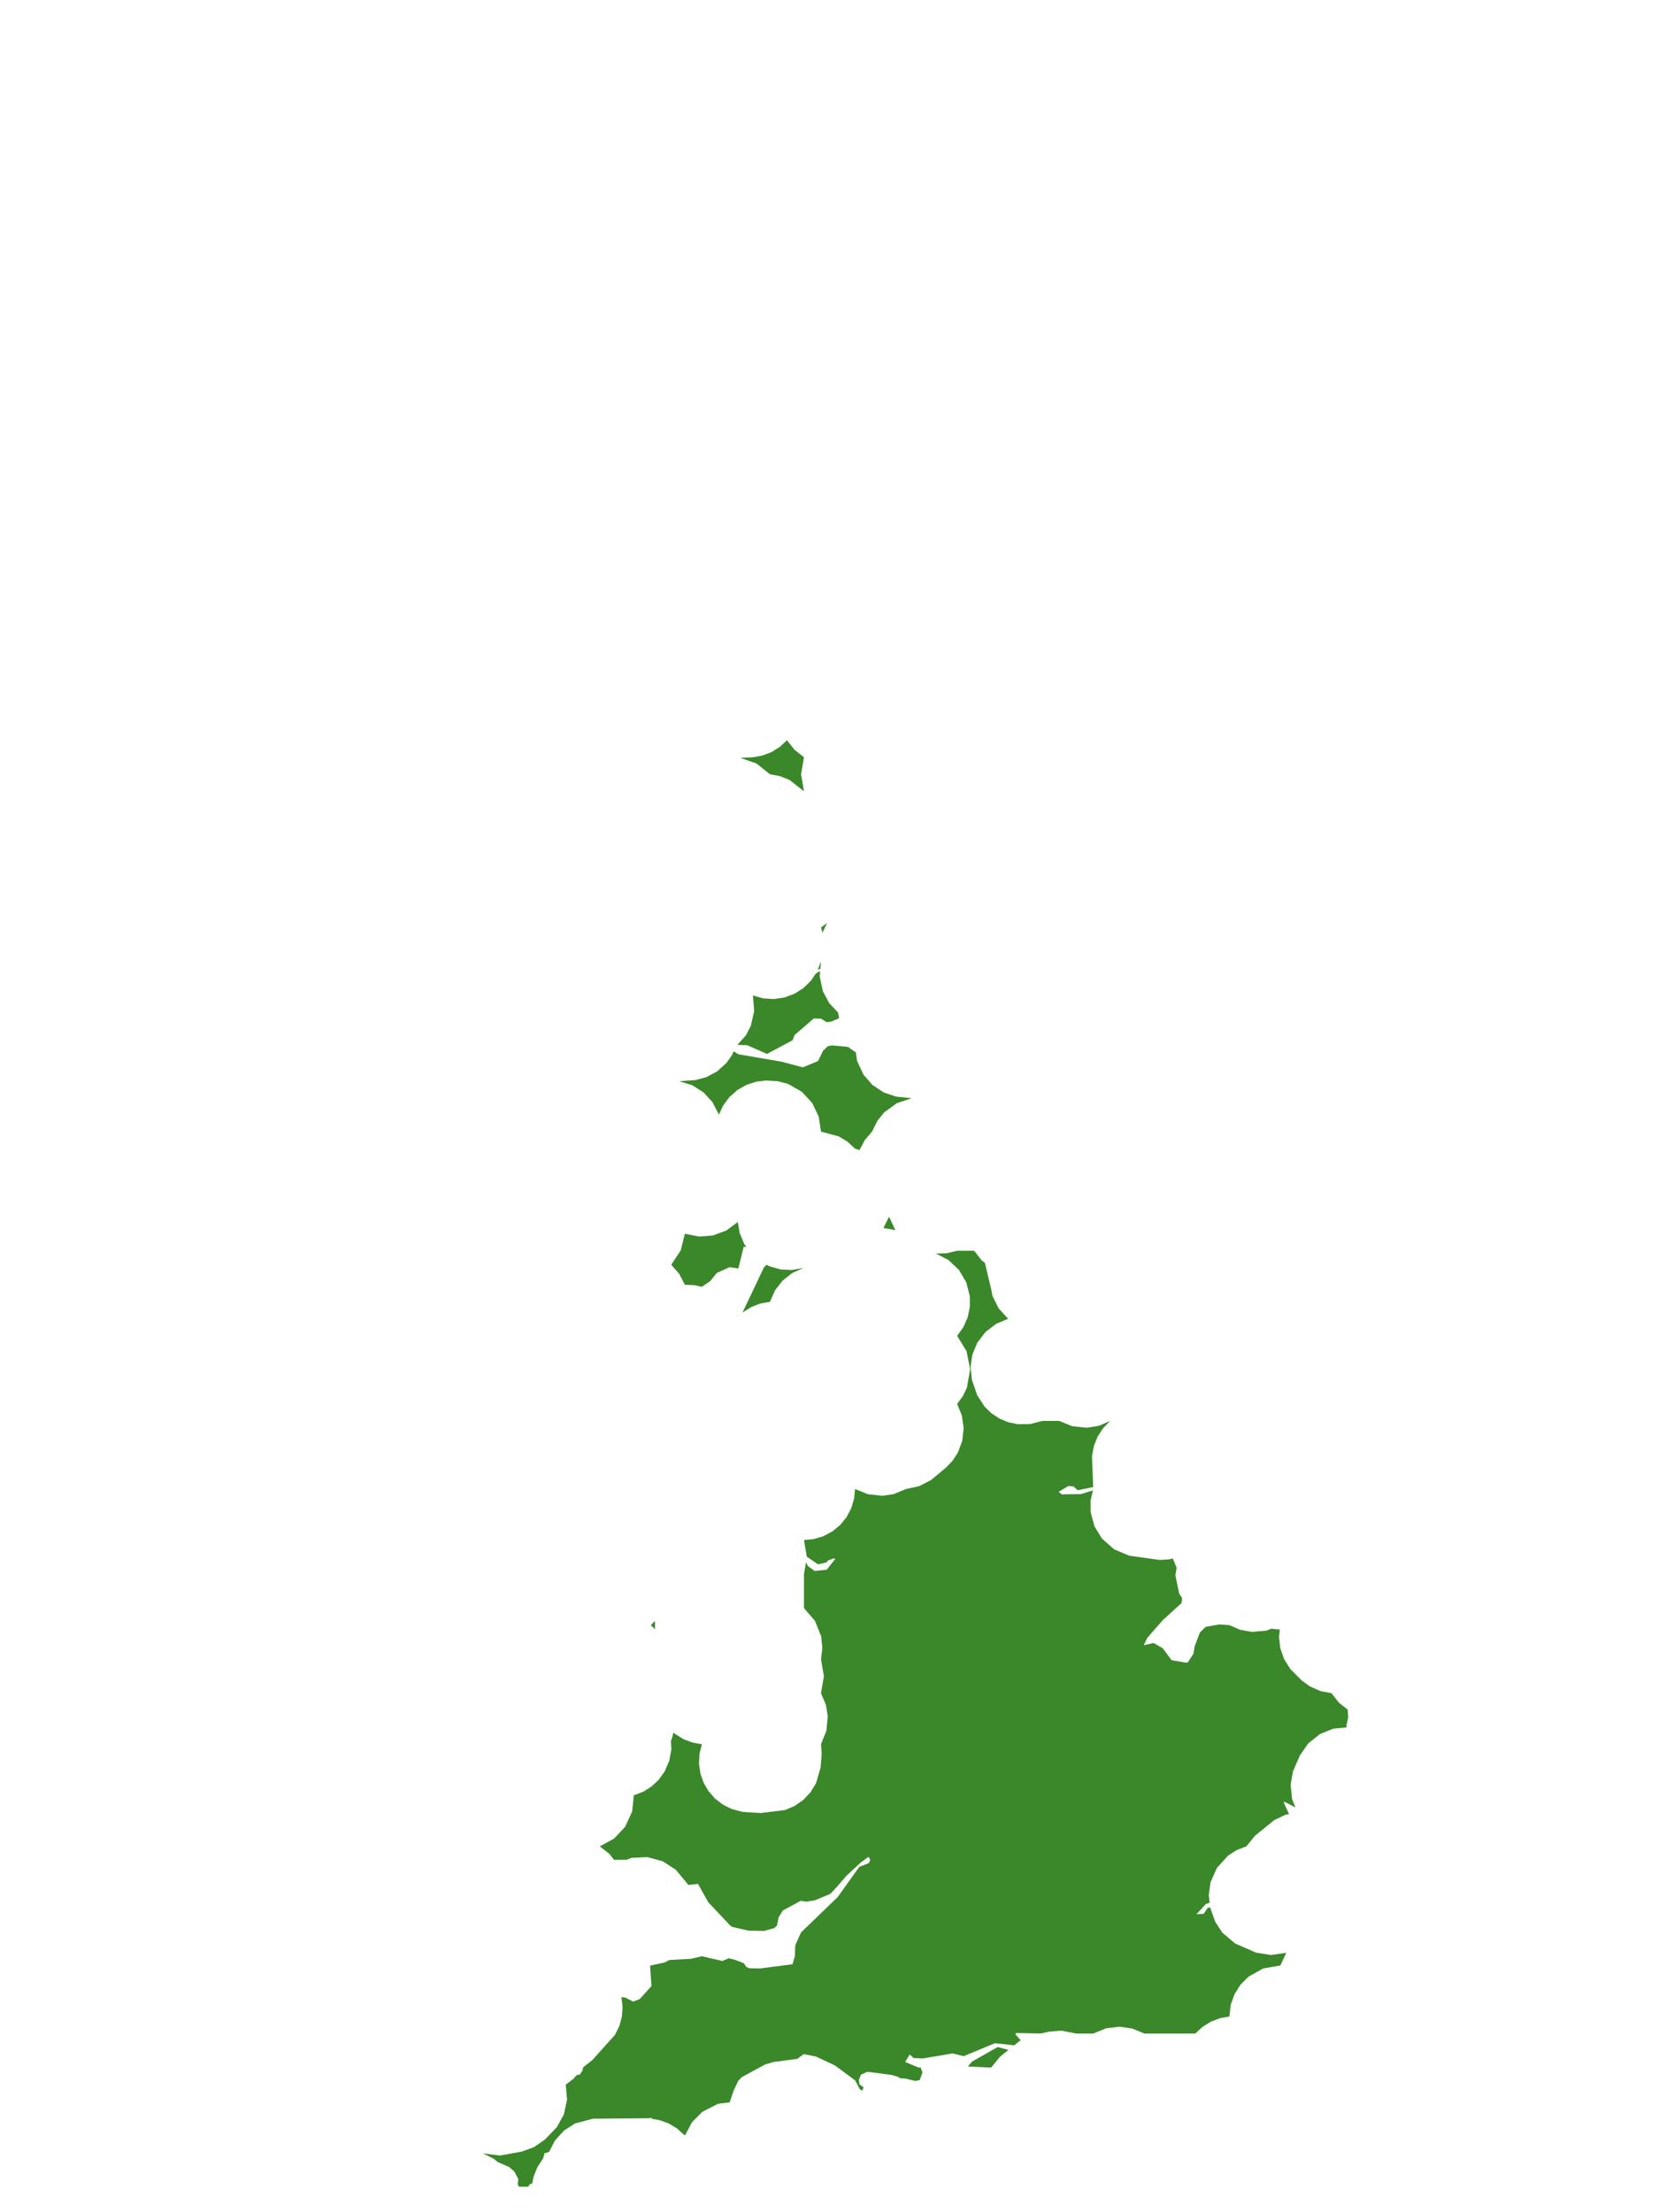 <?xml version="1.0" encoding="UTF-8"?>
<svg xmlns="http://www.w3.org/2000/svg" xmlns:xlink="http://www.w3.org/1999/xlink" width="378pt" height="504pt" viewBox="0 0 378 504" version="1.1">
<g id="data">
<rect x="0" y="0" width="378" height="504" style="fill:rgb(100%,100%,100%);fill-opacity:1;stroke:none;"/>
<path style=" stroke:none;fill-rule:nonzero;fill:rgb(100%,100%,100%);fill-opacity:1;" d="M 53.309 504 L 324.691 504 L 324.691 0 L 53.309 0 Z M 53.309 504 "/>
<path style=" stroke:none;fill-rule:nonzero;fill:rgb(22.745%,53.333%,16.078%);fill-opacity:1;" d="M 218.078 284.953 L 221.953 284.953 L 223.66 287.125 L 224.41 287.715 L 225.879 293.902 L 226.133 295.258 L 227.559 298.109 L 229.707 300.461 L 226.98 301.594 L 224.535 303.465 L 222.668 305.914 L 221.539 308.645 L 221.137 311.438 L 221.449 314.375 L 222.668 317.898 L 224.344 320.48 L 225.918 322 L 227.746 323.195 L 229.766 324.031 L 231.902 324.473 L 234.73 324.438 L 237.461 323.723 L 241.34 323.723 L 244.297 324.926 L 247.602 325.273 L 250.379 324.824 L 252.969 323.723 L 251.355 325.359 L 250.098 327.281 L 249.242 329.414 L 248.809 331.801 L 249.074 338.797 L 245.551 339.512 L 244.59 338.645 L 243.406 338.559 L 241.211 339.871 L 241.887 340.445 L 246.324 340.395 L 249.023 339.535 L 248.488 341.859 L 248.508 344.559 L 249.391 347.773 L 251.062 350.512 L 253.852 352.969 L 257.273 354.422 L 264.219 355.398 L 266.379 355.266 L 267.223 355.055 L 268.09 357.152 L 267.809 358.91 L 268.672 363.047 L 269.34 364.082 L 269.211 365.219 L 264.953 369.094 L 261.395 373.164 L 260.602 374.816 L 262.844 374.312 L 264.938 375.52 L 266.938 378.227 L 270.219 378.805 L 270.625 378.746 L 271.91 376.797 L 272.234 374.961 L 273.406 371.914 L 274.707 370.633 L 277.836 370.09 L 280.109 370.246 L 282.574 371.312 L 285.219 371.781 L 288.527 371.508 L 289.672 371.059 L 291.617 371.266 L 291.422 372.906 L 291.695 375.445 L 292.57 377.977 L 294.004 380.242 L 296.602 382.863 L 298.449 384.203 L 300.883 385.273 L 303.371 385.754 L 305.074 387.926 L 307.07 389.492 L 307.18 391.25 L 306.777 393.191 L 306.828 393.547 L 303.812 393.824 L 300.734 395.07 L 298.043 397.227 L 296.164 399.965 L 294.586 403.605 L 294.066 406.629 L 294.414 409.934 L 295.168 411.797 L 292.742 410.516 L 292.48 410.637 L 293.703 413.285 L 292.887 413.449 L 290.367 414.641 L 285.961 418.215 L 283.984 420.645 L 281.711 421.531 L 279.77 422.793 L 277.277 425.551 L 275.816 428.828 L 275.414 431.754 L 275.609 433.496 L 274.75 433.781 L 272.609 436.117 L 274.254 436.016 L 275.152 434.668 L 275.727 434.551 L 275.727 434.559 L 276.883 437.824 L 278.484 440.293 L 281.41 442.77 L 286.191 444.863 L 289.562 445.402 L 293.066 444.902 L 291.738 447.785 L 287.828 448.461 L 284.473 450.332 L 282.656 452.148 L 281.285 454.32 L 280.422 456.738 L 280.109 459.414 L 277.984 459.789 L 275.855 460.605 L 273.926 461.82 L 272.355 463.293 L 260.723 463.293 L 258.012 462.156 L 255.102 461.734 L 252.051 462.09 L 249.094 463.293 L 245.215 463.293 L 241.848 462.637 L 239.059 462.852 L 237.141 463.285 L 231.496 463.172 L 231.379 463.496 L 232.574 464.836 L 232.566 464.863 L 232.324 464.973 L 231.082 465.973 L 226.691 465.496 L 219.566 468.449 L 217.055 467.824 L 210.223 468.969 L 208.164 468.875 L 207.273 468.059 L 206.238 469.77 L 209.43 471.09 L 209.715 470.938 L 210.188 472.129 L 209.566 473.891 L 208.5 474.113 L 208.328 474.035 L 206.203 473.535 L 205.148 473.492 L 204.453 473.098 L 203.016 472.699 L 197.625 472.008 L 196.176 472.656 L 195.68 473.863 L 195.832 474.871 L 196.758 475.523 L 196.488 476.305 L 195.918 475.996 L 194.852 473.973 L 190.289 470.59 L 185.898 468.52 L 183.121 467.984 L 181.648 469.066 L 176.207 469.781 L 174.34 470.336 L 168.992 473.234 L 168.215 474.07 L 167.203 476.18 L 166.25 478.973 L 163.625 479.285 L 159.992 481.145 L 157.66 483.508 L 156.074 486.504 L 155.582 486.129 L 154.273 484.926 L 152.316 483.754 L 150.168 482.988 L 148.66 482.746 L 148.469 482.535 L 147.691 482.594 L 147.672 482.59 L 135.125 482.691 L 131.059 483.762 L 128.477 485.422 L 126.422 487.695 L 125.121 490.25 L 124.039 490.598 L 123.742 491.805 L 123.559 492.004 L 122.344 493.934 L 121.527 496.062 L 121.285 497.438 L 120.66 497.648 L 120.395 498.184 L 118.254 498.184 L 117.969 497.691 L 118.094 496.438 L 117.156 494.691 L 115.984 493.691 L 113.41 492.574 L 112.543 491.848 L 110.023 490.594 L 113.918 491.086 L 118.906 490.18 L 121.641 489.184 L 124.141 487.457 L 126.879 484.613 L 128.477 481.711 L 129.199 478.352 L 128.906 474.922 L 130.715 473.562 L 131.379 472.758 L 132.105 472.641 L 132.68 471.785 L 132.891 470.965 L 134.953 469.34 L 140.129 463.59 L 141.141 461.512 L 141.703 459.398 L 141.859 457.219 L 141.586 454.988 L 142.492 455.105 L 144.27 456.016 L 145.762 455.43 L 148.43 452.488 L 148.125 447.852 L 148.293 447.785 L 151.418 447.105 L 152.551 446.531 L 157.422 446.27 L 159.91 445.684 L 164.598 446.762 L 166.047 446.148 L 167.527 446.516 L 169.484 447.285 L 170.039 448.109 L 170.758 448.422 L 173.156 448.465 L 180.57 447.504 L 181.109 445.633 L 181.211 443.156 L 182.52 440.25 L 190.867 432.195 L 195.793 425.312 L 197.93 424.473 L 198.285 423.781 L 198.07 423.238 L 197.812 423.082 L 196.094 424.355 L 192.906 427.301 L 190.57 429.988 L 189.223 431.449 L 185.629 432.957 L 183.715 433.246 L 182.441 433.062 L 178.395 435.23 L 177.398 436.809 L 177.039 438.672 L 176.445 439.273 L 174.059 439.918 L 170.559 439.852 L 166.82 439 L 166.348 438.652 L 161.371 433.375 L 159.031 429.199 L 156.867 429.449 L 153.965 425.961 L 150.949 424.023 L 147.48 423.094 L 143.898 423.266 L 142.707 423.711 L 139.902 423.715 L 138.832 422.352 L 136.66 420.645 L 139.914 418.879 L 142.445 416.18 L 144.035 412.695 L 144.414 409.016 L 146.574 408.188 L 148.426 407.027 L 150.113 405.445 L 151.457 403.562 L 152.512 401.082 L 152.965 398.551 L 152.875 396.59 L 153.055 396.195 L 153.441 394.699 L 153.742 394.98 L 155.672 396.195 L 157.801 397.012 L 159.922 397.383 L 159.387 399.504 L 159.262 401.812 L 159.598 404.102 L 160.324 406.164 L 161.426 408.051 L 162.953 409.789 L 164.793 411.191 L 166.754 412.156 L 169.242 412.797 L 173.305 413.055 L 178.852 412.379 L 180.984 411.48 L 182.996 410.098 L 184.672 408.324 L 185.941 406.242 L 186.977 402.672 L 187.223 399.512 L 187.062 397.383 L 188.293 394.301 L 188.605 390.992 L 188.164 388.344 L 187.062 385.754 L 187.727 381.875 L 187.062 378 L 187.375 375.469 L 187.102 372.801 L 185.68 369.262 L 183.184 366.371 L 183.184 358.617 L 183.648 355.902 L 184.078 356.789 L 185.613 357.902 L 188.359 357.621 L 190.336 355.148 L 189.906 355.051 L 188.668 355.527 L 188.312 355.957 L 186.379 356.387 L 183.836 354.66 L 183.184 350.863 L 185.359 350.656 L 187.574 350 L 189.621 348.918 L 191.41 347.453 L 192.875 345.664 L 193.953 343.621 L 194.609 341.406 L 194.816 339.23 L 197.777 340.434 L 201.078 340.781 L 203.609 340.402 L 206.445 339.23 L 209.414 338.59 L 212.117 337.203 L 215.539 334.355 L 217.051 332.781 L 218.242 330.949 L 219.238 328.309 L 219.57 325.379 L 219.152 322.457 L 218.078 319.848 L 219.375 318.09 L 220.316 316.121 L 221.039 311.965 L 220.227 307.824 L 218.078 304.34 L 219.504 302.359 L 220.484 300.129 L 220.98 297.738 L 220.969 295.301 L 220.18 292.195 L 218.492 289.32 L 216.129 287.078 L 213.25 285.582 L 215.633 285.531 Z M 229.781 467.023 L 227.809 468.613 L 225.832 471.047 L 220.535 470.797 L 221.477 469.684 L 227.316 466.367 Z M 187.062 219.047 L 186.914 220.758 L 186.344 220.895 Z M 186.863 221.352 L 186.77 222.473 L 187.492 225.836 L 188.938 228.531 L 190.938 230.676 L 191.195 231.973 L 189.461 232.73 L 188.344 232.883 L 187.07 232.078 L 185.406 232.043 L 181.047 235.801 L 180.578 237.004 L 174.762 240.109 L 170.215 238.117 L 168.016 238.051 L 169.965 235.863 L 171.078 233.707 L 171.836 230.355 L 171.555 226.801 L 173.906 227.457 L 176.34 227.609 L 178.754 227.246 L 181.043 226.391 L 183.098 225.074 L 184.836 223.359 L 185.762 221.949 L 186.457 221.387 Z M 195.008 239.762 L 195.293 241.73 L 196.758 244.867 L 198.785 247.184 L 201.352 248.887 L 204.145 249.832 L 207.727 250.207 L 204.348 251.332 L 201.465 253.426 L 199.934 255.301 L 198.691 257.816 L 197.062 259.707 L 195.828 262.02 L 194.816 261.691 L 193.043 260.066 L 191.086 258.895 L 187.062 257.816 L 186.547 254.395 L 185.047 251.273 L 182.695 248.734 L 179.582 246.949 L 177.227 246.324 L 174.535 246.168 L 172.246 246.441 L 170.059 247.164 L 168.055 248.301 L 166.23 249.902 L 164.777 251.852 L 163.801 253.938 L 162.344 251.109 L 160.273 248.859 L 157.688 247.23 L 154.766 246.328 L 158.473 246.066 L 160.945 245.402 L 163.422 244.07 L 165.504 242.18 L 166.766 240.406 L 167.18 239.508 L 168.246 240.195 L 178.062 241.875 L 182.922 243.168 L 186.398 241.73 L 187.52 239.418 L 188.617 238.355 L 189.539 238.172 L 193.184 238.5 Z M 201.289 279.77 L 202.57 277.199 L 204.008 280.254 Z M 187.062 211.293 L 188.445 210.301 L 187.41 212.48 Z M 171.555 172.523 L 173.676 172.148 L 175.805 171.336 L 177.734 170.117 L 179.309 168.645 L 181.016 170.816 L 183.184 172.523 L 182.52 176.398 L 183.184 180.277 L 179.906 177.703 L 177.797 176.844 L 175.43 176.398 L 172.371 173.945 L 168.664 172.648 Z M 152.938 288.141 L 155.098 284.875 L 156.047 281.078 L 159.289 281.73 L 162.461 281.473 L 165.559 280.305 L 168.109 278.398 L 168.535 280.922 L 169.566 283.402 L 170.059 284.082 L 169.453 284.031 L 168.227 288.992 L 166.234 288.695 L 163.312 290.012 L 161.832 291.855 L 159.906 293.172 L 158.219 292.789 L 156.047 292.707 L 154.77 290.238 Z M 174.672 288.145 L 175.312 288.492 L 177.898 289.215 L 180.453 289.336 L 183.098 288.859 L 180.551 290.004 L 178.348 291.723 L 176.621 293.918 L 175.43 296.586 L 173.188 296.992 L 171.18 297.773 L 169.25 298.988 L 169.16 299.074 L 169.164 299.059 L 174.074 288.723 Z M 149.246 369.297 L 149.246 371.195 L 148.293 370.246 Z M 149.246 369.297 "/>
</g>
</svg>
